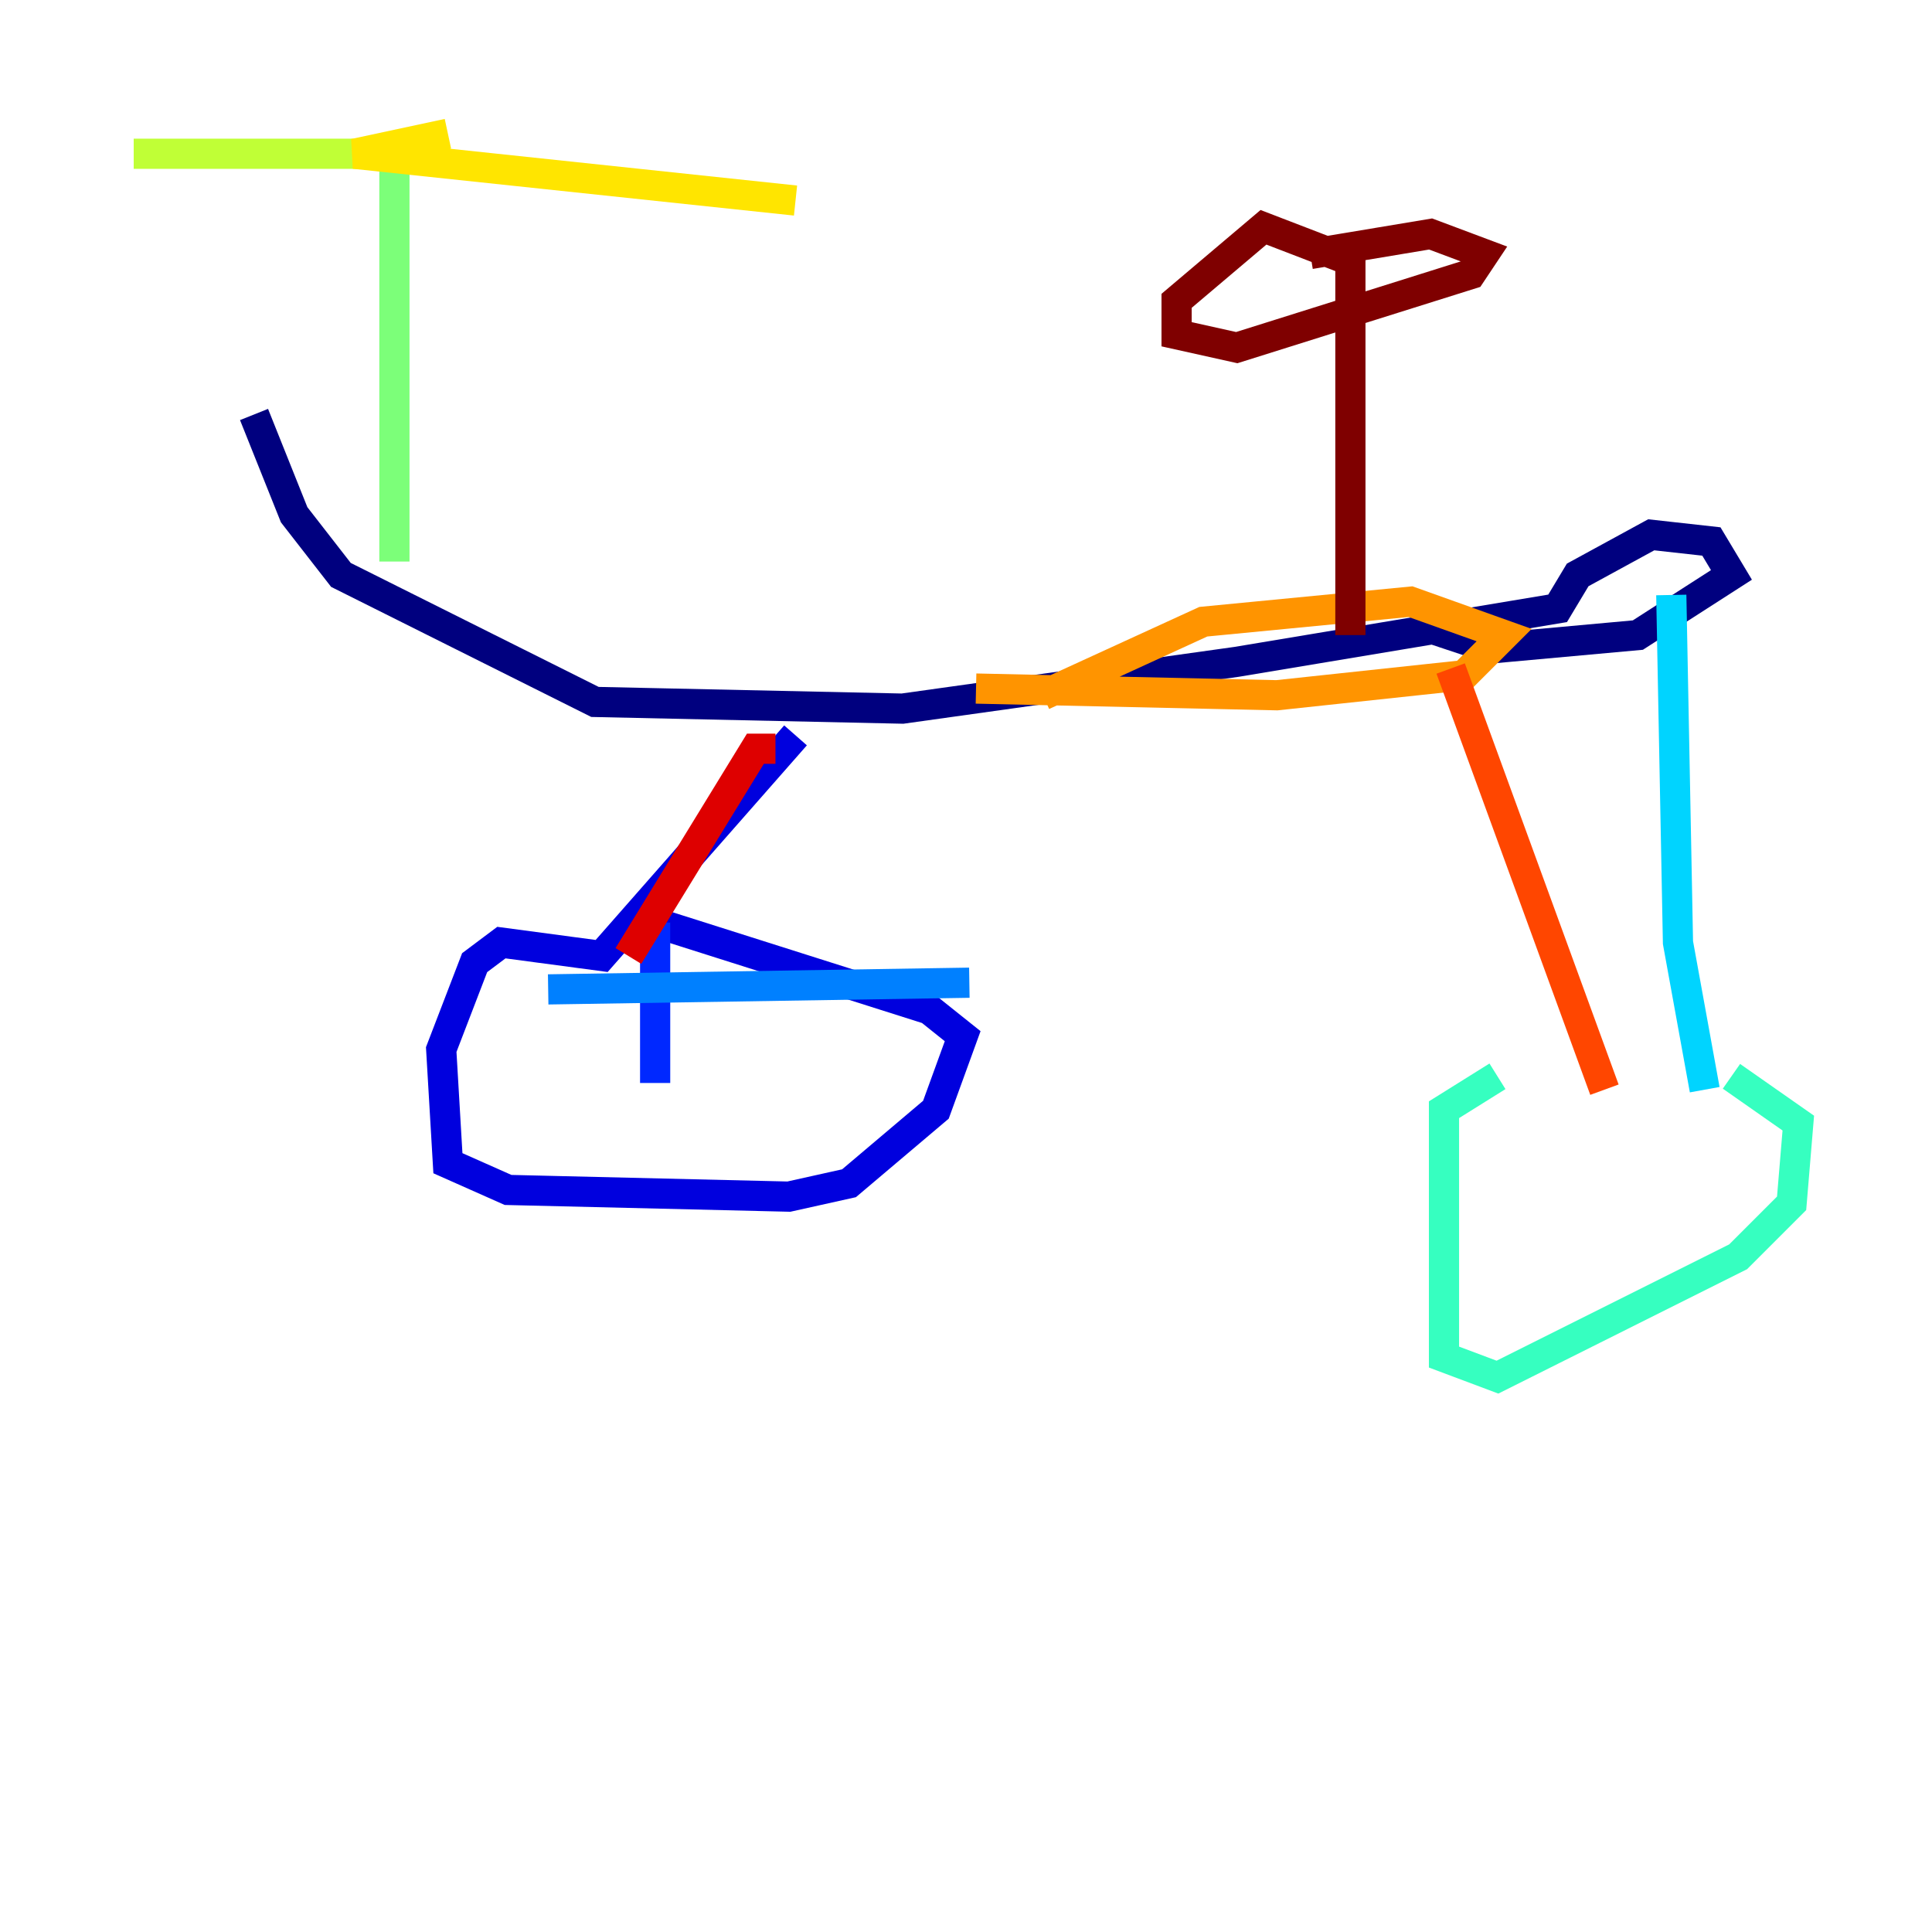 <?xml version="1.0" encoding="utf-8" ?>
<svg baseProfile="tiny" height="128" version="1.2" viewBox="0,0,128,128" width="128" xmlns="http://www.w3.org/2000/svg" xmlns:ev="http://www.w3.org/2001/xml-events" xmlns:xlink="http://www.w3.org/1999/xlink"><defs /><polyline fill="none" points="16.83,27.46 19.488,34.104 22.588,38.09 39.419,46.505 59.792,46.948 81.938,43.848 103.197,40.304 104.526,38.09 109.398,35.432 113.384,35.875 114.713,38.09 108.512,42.076 98.768,42.962 94.782,41.633" stroke="#00007f" stroke-width="2" /><polyline fill="none" points="52.706,48.72 39.862,63.336 33.218,62.45 31.446,63.779 29.232,69.536 29.675,77.066 33.661,78.837 52.263,79.28 56.249,78.394 62.007,73.522 63.779,68.65 61.564,66.879 43.405,61.121" stroke="#0000de" stroke-width="2" /><polyline fill="none" points="43.405,61.121 43.405,71.751" stroke="#0028ff" stroke-width="2" /><polyline fill="none" points="36.318,65.55 64.222,65.107" stroke="#0080ff" stroke-width="2" /><polyline fill="none" points="110.727,39.419 111.17,62.45 112.941,72.194" stroke="#00d4ff" stroke-width="2" /><polyline fill="none" points="99.211,71.308 95.668,73.522 95.668,81.052 95.668,89.91 99.211,91.239 115.156,83.266 118.699,79.723 119.142,74.408 114.713,71.308" stroke="#36ffc0" stroke-width="2" /><polyline fill="none" points="26.131,37.204 26.131,10.187" stroke="#7cff79" stroke-width="2" /><polyline fill="none" points="25.689,10.187 8.858,10.187" stroke="#c0ff36" stroke-width="2" /><polyline fill="none" points="29.675,8.858 23.474,10.187 52.706,13.287" stroke="#ffe500" stroke-width="2" /><polyline fill="none" points="69.093,46.062 79.723,41.19 93.453,39.862 99.654,42.076 96.996,44.734 84.595,46.062 64.664,45.619" stroke="#ff9400" stroke-width="2" /><polyline fill="none" points="96.111,44.291 106.298,72.194" stroke="#ff4600" stroke-width="2" /><polyline fill="none" points="51.377,49.605 50.048,49.605 41.633,63.336" stroke="#de0000" stroke-width="2" /><polyline fill="none" points="89.467,42.076 89.467,17.273 83.709,15.059 77.952,19.931 77.952,22.145 81.938,23.031 97.439,18.159 98.325,16.83 94.782,15.502 86.81,16.83" stroke="#7f0000" stroke-width="2" /></svg>